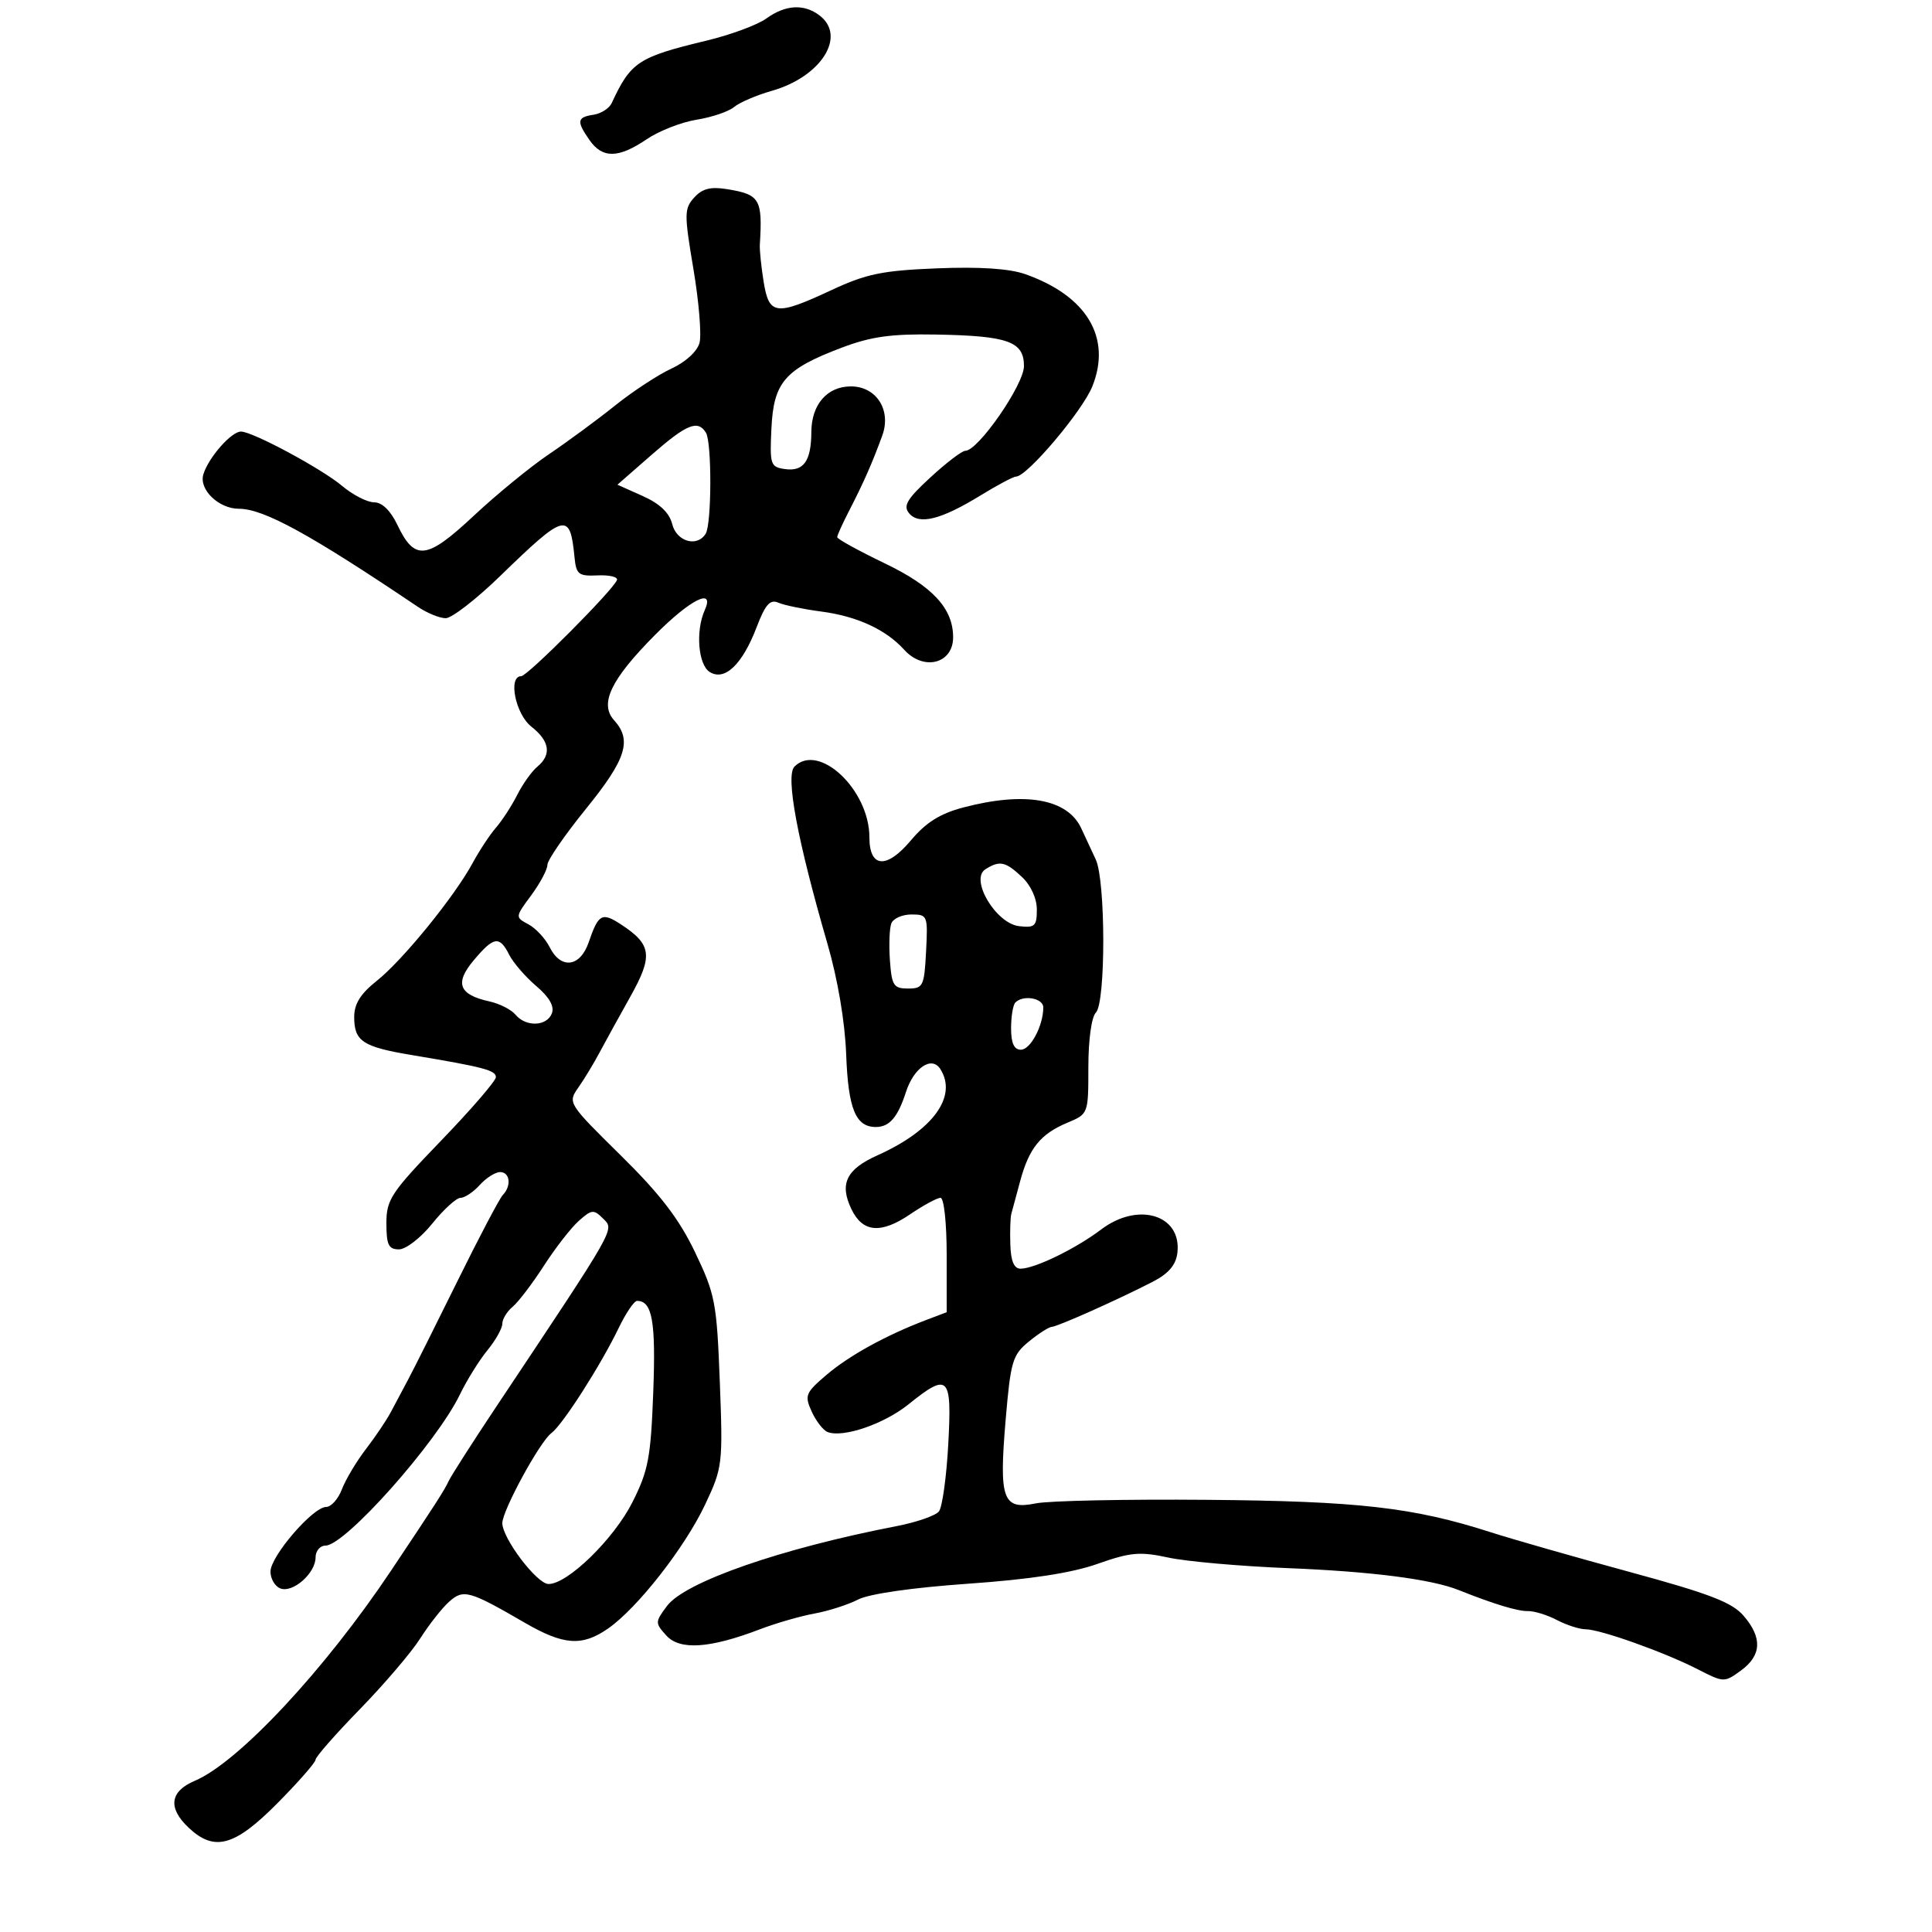 <svg xmlns="http://www.w3.org/2000/svg" width="300" height="300" viewBox="0 0 300 300" version="1.1">
	<path d="M 119 2.870 C 117.625 3.864, 113.434 5.414, 109.686 6.314 C 99.097 8.860, 97.944 9.619, 94.990 16 C 94.608 16.825, 93.329 17.644, 92.148 17.820 C 89.589 18.200, 89.495 18.834, 91.557 21.777 C 93.554 24.629, 96.043 24.589, 100.392 21.638 C 102.306 20.339, 105.802 18.967, 108.160 18.590 C 110.518 18.213, 113.135 17.329, 113.974 16.625 C 114.813 15.921, 117.467 14.783, 119.872 14.096 C 127.525 11.909, 131.494 5.614, 127.250 2.392 C 124.840 0.562, 121.963 0.729, 119 2.870 M 107.796 30.673 C 106.238 32.394, 106.229 33.203, 107.670 41.749 C 108.525 46.820, 108.953 51.988, 108.622 53.234 C 108.268 54.565, 106.466 56.216, 104.259 57.235 C 102.192 58.189, 98.250 60.773, 95.500 62.977 C 92.750 65.182, 88.143 68.574, 85.262 70.516 C 82.381 72.458, 77.110 76.772, 73.550 80.103 C 66.247 86.934, 64.396 87.150, 61.697 81.490 C 60.640 79.275, 59.324 78, 58.093 78 C 57.026 78, 54.793 76.855, 53.130 75.456 C 49.950 72.780, 39.262 67.034, 37.424 67.013 C 35.932 66.995, 32.366 71.051, 31.575 73.665 C 30.865 76.010, 33.958 79, 37.095 79 C 40.944 79, 48.133 82.940, 64.911 94.245 C 66.335 95.204, 68.269 95.992, 69.209 95.995 C 70.149 95.998, 73.974 93.032, 77.709 89.403 C 87.776 79.625, 88.517 79.438, 89.207 86.500 C 89.471 89.205, 89.825 89.485, 92.801 89.347 C 94.617 89.263, 95.967 89.585, 95.801 90.063 C 95.280 91.567, 81.906 105, 80.930 105 C 78.856 105, 80.037 110.884, 82.500 112.821 C 85.368 115.077, 85.684 117.187, 83.434 119.055 C 82.573 119.770, 81.170 121.737, 80.317 123.427 C 79.464 125.117, 77.984 127.400, 77.027 128.500 C 76.071 129.600, 74.437 132.075, 73.397 134 C 70.589 139.198, 62.527 149.109, 58.517 152.293 C 55.978 154.309, 55 155.874, 55 157.920 C 55 161.694, 56.308 162.555, 64 163.839 C 75.096 165.692, 77 166.194, 77 167.261 C 77 167.830, 73.175 172.264, 68.500 177.113 C 60.695 185.210, 60 186.260, 60 189.965 C 60 193.301, 60.338 194, 61.953 194 C 63.029 194, 65.349 192.204, 67.120 190 C 68.888 187.800, 70.865 186, 71.512 186 C 72.160 186, 73.505 185.100, 74.500 184 C 75.495 182.900, 76.915 182, 77.655 182 C 79.192 182, 79.449 184.136, 78.081 185.550 C 77.576 186.072, 74.389 192.125, 70.999 199 C 67.608 205.875, 64.161 212.755, 63.338 214.288 C 62.515 215.822, 61.315 218.076, 60.671 219.298 C 60.027 220.520, 58.293 223.092, 56.819 225.014 C 55.344 226.936, 53.667 229.744, 53.093 231.254 C 52.519 232.764, 51.416 234, 50.641 234 C 48.592 234, 42 241.654, 42 244.034 C 42 245.150, 42.692 246.328, 43.537 246.653 C 45.474 247.396, 49 244.292, 49 241.845 C 49 240.830, 49.695 240, 50.543 240 C 53.586 240, 67.784 224.042, 71.408 216.550 C 72.485 214.322, 74.409 211.228, 75.683 209.673 C 76.957 208.119, 78 206.261, 78 205.546 C 78 204.830, 78.721 203.647, 79.601 202.916 C 80.482 202.185, 82.666 199.317, 84.455 196.543 C 86.244 193.770, 88.687 190.630, 89.885 189.567 C 91.886 187.790, 92.192 187.764, 93.672 189.244 C 95.420 190.991, 95.849 190.237, 77.013 218.500 C 73.348 224, 70.038 229.175, 69.658 230 C 69.011 231.405, 67.623 233.563, 60.736 243.868 C 50.408 259.323, 37.032 273.650, 30.250 276.522 C 26.361 278.168, 26.032 280.742, 29.314 283.826 C 33.298 287.568, 36.448 286.694, 43.068 280.012 C 46.330 276.719, 49 273.673, 49 273.243 C 49 272.814, 52.095 269.286, 55.878 265.405 C 59.660 261.524, 63.877 256.582, 65.248 254.424 C 66.619 252.266, 68.636 249.700, 69.730 248.722 C 71.966 246.724, 72.845 246.968, 81.500 251.986 C 87.537 255.486, 90.400 255.681, 94.438 252.865 C 98.996 249.687, 106.349 240.288, 109.497 233.615 C 112.199 227.887, 112.260 227.378, 111.772 214.581 C 111.301 202.256, 111.061 200.998, 107.937 194.467 C 105.445 189.258, 102.525 185.452, 96.365 179.383 C 88.204 171.342, 88.142 171.243, 89.797 168.883 C 90.715 167.572, 92.186 165.150, 93.063 163.500 C 93.941 161.850, 96.106 157.920, 97.873 154.766 C 101.429 148.422, 101.208 146.677, 96.454 143.562 C 93.464 141.603, 92.928 141.896, 91.411 146.322 C 90.086 150.189, 87.087 150.560, 85.349 147.072 C 84.683 145.737, 83.202 144.143, 82.058 143.531 C 79.980 142.419, 79.980 142.416, 82.489 139.015 C 83.870 137.143, 85 135.019, 85 134.296 C 85 133.572, 87.700 129.650, 91 125.580 C 97.236 117.888, 98.171 114.951, 95.368 111.854 C 93.037 109.278, 94.831 105.528, 101.714 98.590 C 107.198 93.062, 111.044 91.148, 109.430 94.750 C 107.992 97.959, 108.408 103.198, 110.191 104.336 C 112.516 105.820, 115.272 103.195, 117.491 97.385 C 118.838 93.858, 119.575 93.025, 120.858 93.584 C 121.761 93.978, 124.750 94.595, 127.500 94.956 C 133.084 95.689, 137.557 97.748, 140.407 100.898 C 143.428 104.236, 148 103.065, 148 98.954 C 148 94.493, 144.836 91.061, 137.449 87.508 C 133.352 85.537, 130 83.693, 130 83.411 C 130 83.128, 130.859 81.232, 131.909 79.198 C 134.080 74.993, 135.496 71.776, 137.006 67.615 C 138.435 63.678, 136.081 60, 132.132 60 C 128.446 60, 126.004 62.812, 125.985 67.079 C 125.964 71.600, 124.791 73.248, 121.887 72.837 C 119.635 72.519, 119.516 72.159, 119.787 66.500 C 120.131 59.329, 121.879 57.324, 130.701 53.986 C 135.256 52.262, 138.393 51.825, 145.322 51.948 C 156.548 52.147, 159 53.025, 159 56.845 C 159 59.730, 151.890 70, 149.893 70 C 149.377 70, 146.936 71.861, 144.468 74.136 C 140.830 77.490, 140.205 78.542, 141.166 79.700 C 142.703 81.553, 146.113 80.700, 152.265 76.924 C 154.886 75.316, 157.367 74, 157.779 74 C 159.482 74, 168.091 63.814, 169.622 59.988 C 172.644 52.434, 168.764 45.944, 159.213 42.576 C 156.744 41.705, 152.149 41.401, 145.500 41.668 C 137.020 42.008, 134.533 42.520, 129.138 45.034 C 120.456 49.081, 119.417 48.955, 118.578 43.750 C 118.201 41.413, 117.935 38.825, 117.986 38 C 118.424 30.915, 118.002 30.199, 112.902 29.372 C 110.341 28.956, 109.053 29.284, 107.796 30.673 M 101.170 70.632 L 95.875 75.265 99.802 77.022 C 102.461 78.213, 103.939 79.622, 104.383 81.390 C 105.066 84.111, 108.252 85.020, 109.579 82.873 C 110.514 81.359, 110.546 68.692, 109.618 67.191 C 108.356 65.148, 106.641 65.847, 101.170 70.632 M 123.364 119.036 C 121.948 120.452, 123.800 130.405, 128.474 146.500 C 130.083 152.044, 131.205 158.655, 131.393 163.717 C 131.709 172.183, 132.860 175, 136 175 C 138.111 175, 139.413 173.489, 140.675 169.571 C 141.899 165.776, 144.683 163.913, 146.013 166 C 148.720 170.246, 144.873 175.531, 136.263 179.392 C 131.416 181.565, 130.322 183.810, 132.197 187.734 C 133.946 191.394, 136.772 191.644, 141.342 188.543 C 143.403 187.144, 145.519 186, 146.044 186 C 146.580 186, 147 189.901, 147 194.879 L 147 203.757 143.750 204.993 C 137.565 207.345, 131.821 210.513, 128.325 213.500 C 125.065 216.286, 124.902 216.692, 126.043 219.195 C 126.718 220.677, 127.830 222.105, 128.514 222.367 C 130.925 223.292, 137.260 221.126, 141.049 218.081 C 147.297 213.060, 147.826 213.586, 147.247 224.250 C 146.971 229.338, 146.318 234.038, 145.796 234.695 C 145.273 235.352, 142.293 236.384, 139.173 236.987 C 121.296 240.442, 106.361 245.637, 103.573 249.371 C 101.707 251.869, 101.704 252.015, 103.468 253.964 C 105.565 256.282, 110.216 255.972, 118 252.995 C 120.475 252.048, 124.284 250.949, 126.465 250.551 C 128.646 250.154, 131.696 249.174, 133.242 248.375 C 134.947 247.493, 141.651 246.528, 150.277 245.923 C 159.977 245.243, 166.380 244.262, 170.412 242.840 C 175.539 241.032, 177.001 240.901, 181.412 241.857 C 184.211 242.464, 192.575 243.204, 200 243.501 C 212.981 244.022, 222.270 245.214, 226.500 246.903 C 231.972 249.087, 235.667 250.209, 237.255 250.168 C 238.220 250.144, 240.245 250.768, 241.755 251.556 C 243.265 252.343, 245.271 252.990, 246.212 252.994 C 248.487 253.002, 258.471 256.562, 263.610 259.197 C 267.665 261.277, 267.754 261.280, 270.328 259.402 C 273.547 257.055, 273.682 254.303, 270.745 250.897 C 268.942 248.806, 265.450 247.464, 253 244.078 C 244.475 241.760, 234.794 238.993, 231.486 237.929 C 219.471 234.063, 210.956 233.091, 187.384 232.892 C 174.798 232.785, 162.851 233.034, 160.836 233.444 C 155.708 234.488, 155.108 232.836, 156.151 220.540 C 156.928 211.374, 157.215 210.399, 159.748 208.325 C 161.261 207.086, 162.866 206.056, 163.313 206.036 C 164.227 205.996, 173.665 201.779, 179 199.028 C 181.459 197.760, 182.596 196.428, 182.822 194.551 C 183.534 188.652, 176.743 186.558, 171 190.905 C 167.048 193.897, 160.667 197, 158.466 197 C 157.460 197, 156.963 195.824, 156.882 193.250 C 156.816 191.188, 156.885 189.050, 157.034 188.500 C 157.183 187.950, 157.804 185.650, 158.414 183.390 C 159.792 178.283, 161.581 176.074, 165.750 174.332 C 168.995 172.975, 169 172.962, 169 165.687 C 169 161.455, 169.491 157.909, 170.170 157.230 C 171.709 155.691, 171.692 136.770, 170.150 133.464 C 169.517 132.109, 168.501 129.925, 167.890 128.610 C 165.761 124.026, 159.152 122.863, 149.571 125.387 C 145.972 126.335, 143.778 127.714, 141.442 130.496 C 137.672 134.986, 135 134.788, 135 130.018 C 135 122.647, 127.156 115.244, 123.364 119.036 M 153 134.991 C 150.565 136.550, 154.640 143.401, 158.250 143.816 C 160.689 144.097, 161 143.806, 161 141.241 C 161 139.511, 160.070 137.475, 158.686 136.174 C 156.122 133.766, 155.210 133.576, 153 134.991 M 138.406 143.386 C 138.113 144.148, 138.015 146.735, 138.187 149.136 C 138.467 153.041, 138.763 153.500, 141 153.500 C 143.342 153.500, 143.519 153.137, 143.800 147.750 C 144.092 142.158, 144.029 142, 141.519 142 C 140.099 142, 138.698 142.624, 138.406 143.386 M 73.559 149.112 C 70.565 152.671, 71.246 154.456, 76 155.500 C 77.574 155.846, 79.398 156.775, 80.053 157.564 C 81.662 159.502, 84.916 159.382, 85.693 157.357 C 86.114 156.262, 85.302 154.843, 83.263 153.107 C 81.579 151.673, 79.691 149.488, 79.066 148.250 C 77.560 145.268, 76.677 145.406, 73.559 149.112 M 157.667 155.667 C 157.300 156.033, 157 157.833, 157 159.667 C 157 161.987, 157.463 163, 158.525 163 C 160.021 163, 162 159.262, 162 156.435 C 162 154.985, 158.898 154.435, 157.667 155.667 M 96.048 206.250 C 93.278 212.004, 87.347 221.264, 85.617 222.534 C 83.840 223.839, 78 234.553, 78 236.509 C 78 238.860, 83.345 245.921, 85.155 245.962 C 88.082 246.029, 95.313 238.993, 98.201 233.267 C 100.673 228.366, 101.057 226.335, 101.438 216.129 C 101.848 205.167, 101.284 202, 98.924 202 C 98.467 202, 97.173 203.912, 96.048 206.250" stroke="none" fill="black" fill-rule="evenodd"/>
</svg>